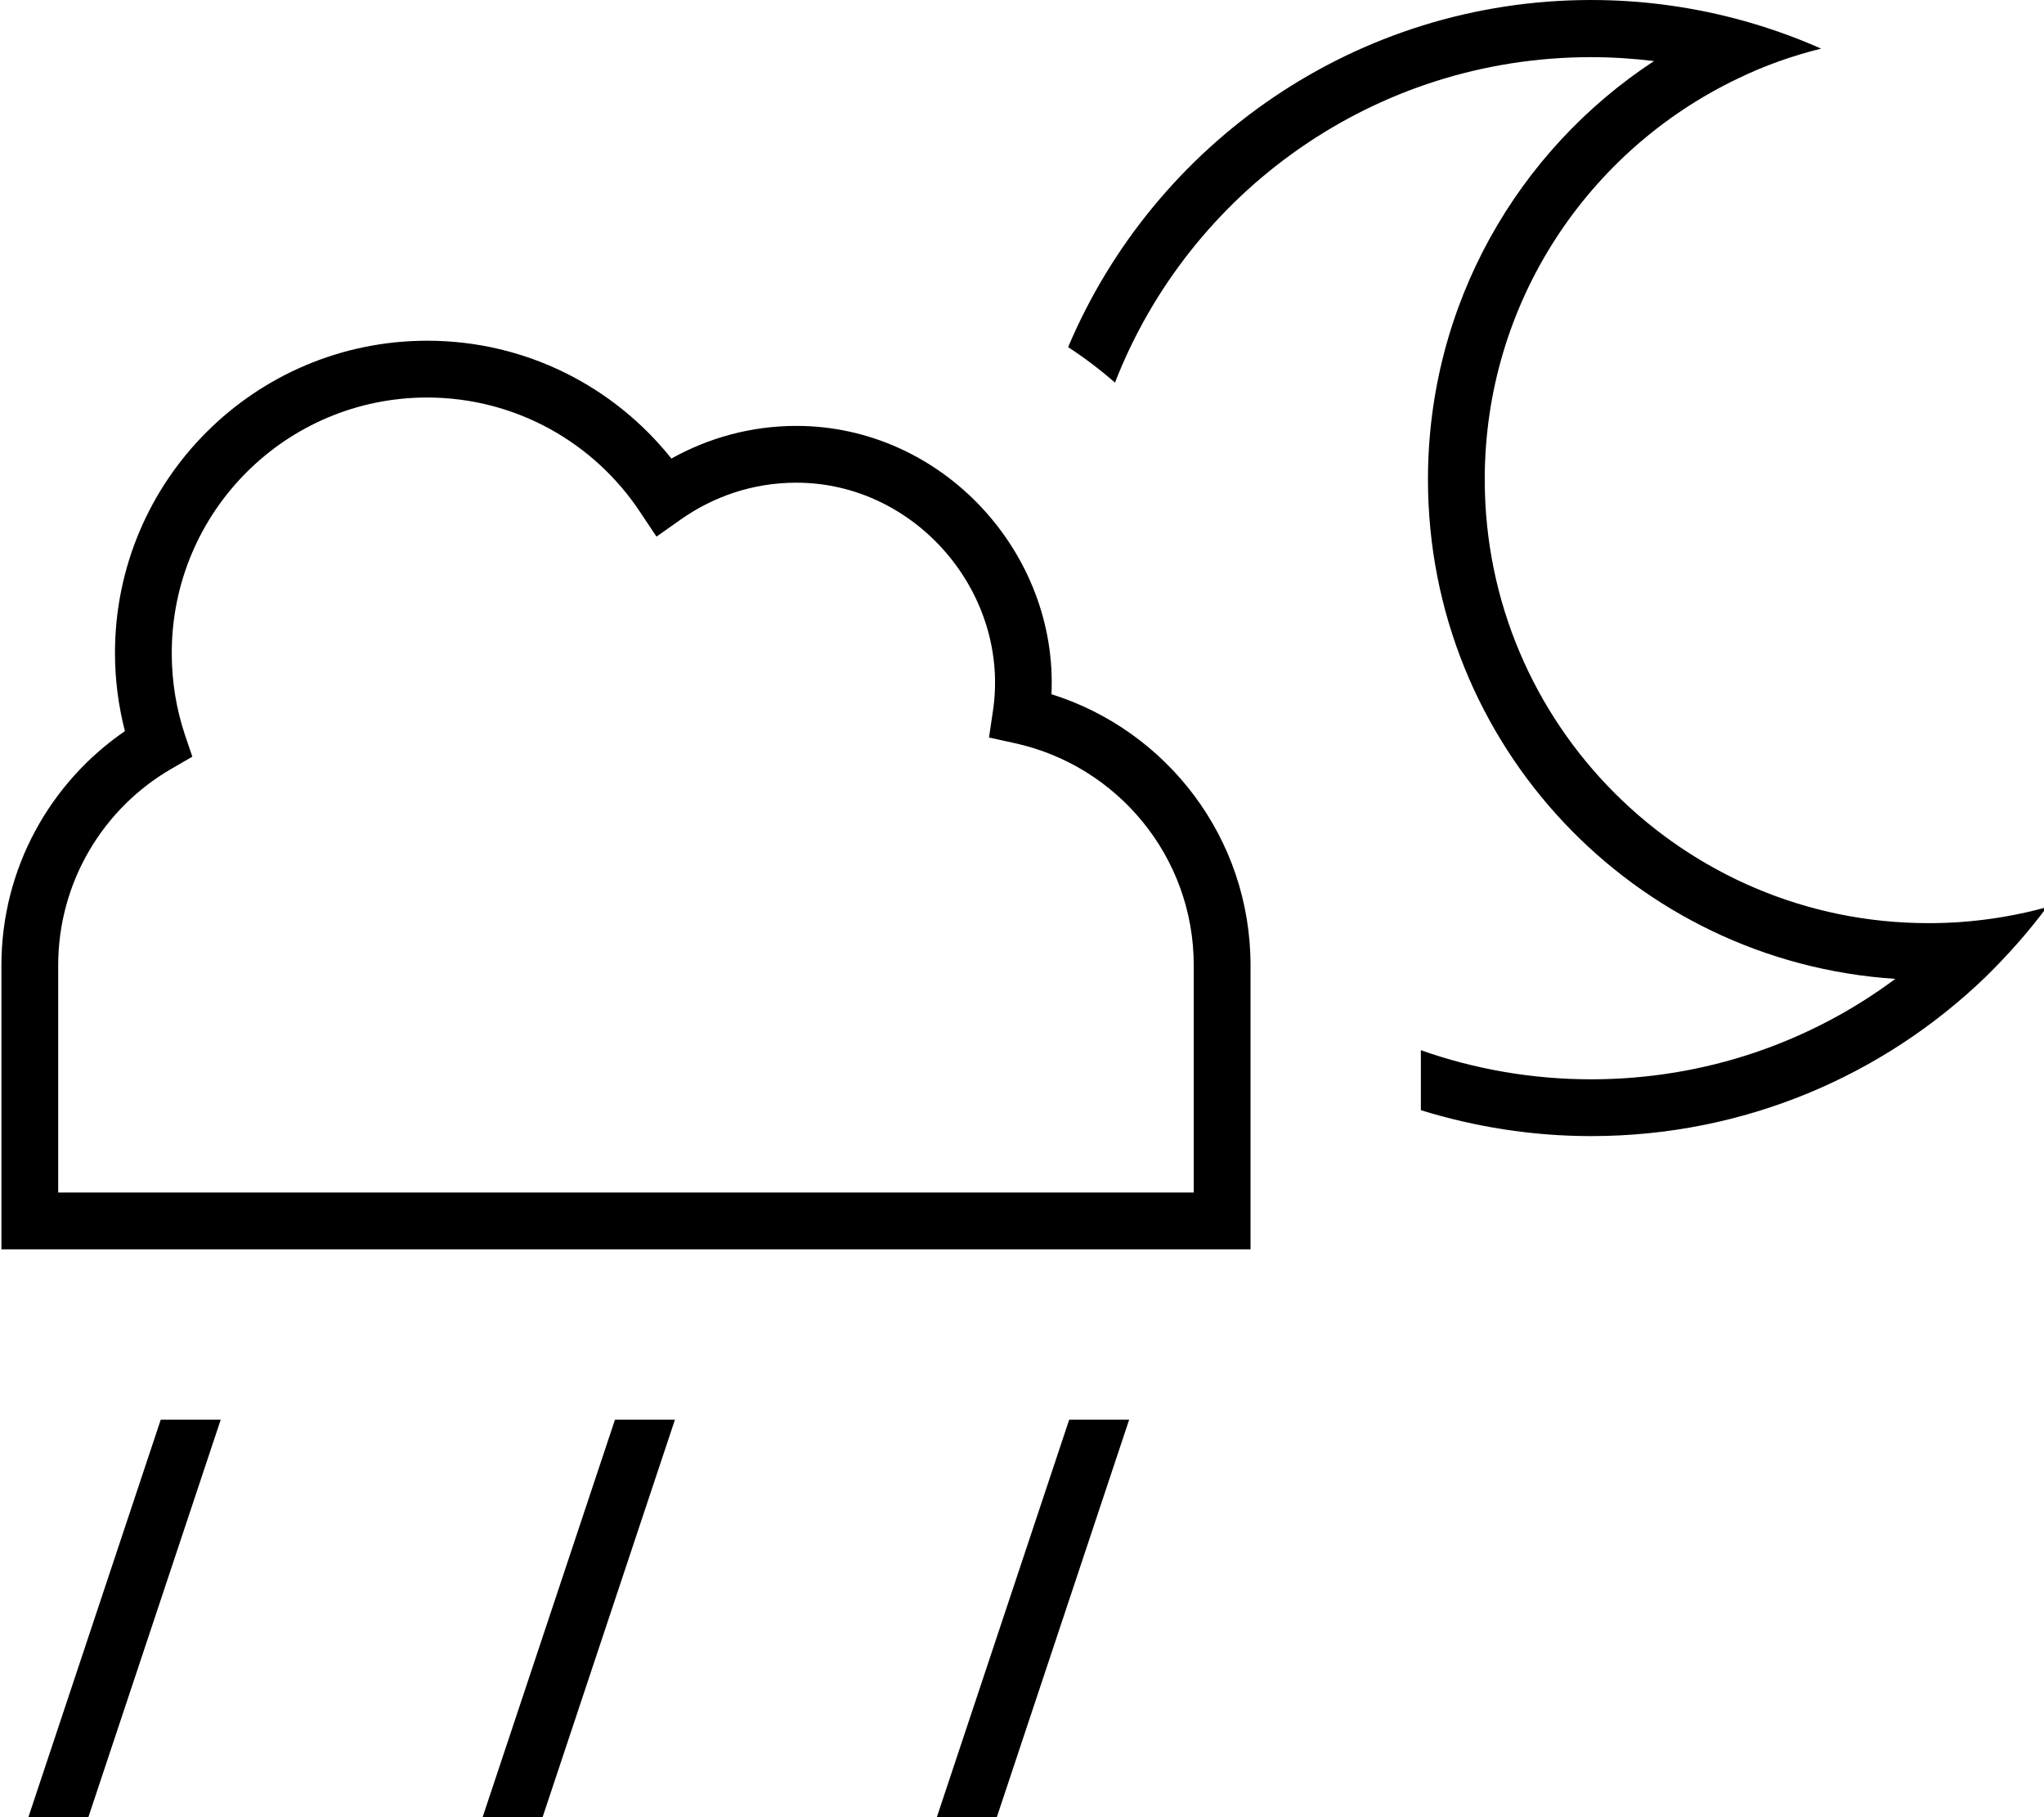 <svg xmlns="http://www.w3.org/2000/svg" viewBox="0 0 576 512"><!--! Font Awesome Pro 7.1.0 by @fontawesome - https://fontawesome.com License - https://fontawesome.com/license (Commercial License) Copyright 2025 Fonticons, Inc. --><path fill="currentColor" d="M488.5 5.1c8.5 2.2 16.8 5.1 24.7 8.6-8.1 2-16 4.8-23.4 8.4-42.2 20.1-71.4 63.1-71.4 113 0 69 56 125 125 125 3 0 6-.1 8.9-.3 8.4-.6 16.6-2 24.5-4.2-5.2 7-11 13.5-17.2 19.6-28.8 27.8-68 44.9-111.2 44.9-16.7 0-32.8-2.6-48-7.3l0-16.9c15 5.3 31.2 8.2 48 8.2 32.1 0 61.8-10.5 85.7-28.3-73.6-4.8-131.7-65.9-131.7-140.7 0-49.3 25.3-92.7 63.7-117.9-5.8-.7-11.7-1.1-17.7-1.1-61.1 0-113.3 38-134.2 91.7-4.1-3.6-8.6-7-13.2-10 24.3-57.5 81.2-97.8 147.4-97.8 13.9 0 27.3 1.8 40.1 5.1zM120.4 112c-39.8 0-72 32.2-72 72 0 8.1 1.3 15.8 3.7 23l2.1 6.2-5.7 3.3C29.3 227.5 16.4 248.3 16.4 272l0 64 320 0 0-64c0-30.7-21.6-56.3-50.4-62.6l-7.3-1.6 1.1-7.4c5-33.1-21.6-64.4-55.4-64.4-12.2 0-23.4 3.9-32.6 10.4l-6.8 4.8-4.6-6.9c-12.9-19.5-35-32.3-60.1-32.3zm-88 72c0-48.6 39.4-88 88-88 27.9 0 52.7 13 68.8 33.2 10.4-5.8 22.4-9.2 35.2-9.2 41.1 0 73.8 35.7 71.9 75.6 32.5 10.2 56.1 40.5 56.1 76.4l0 80-352 0 0-80c0-27.4 13.8-51.6 34.8-66-1.8-7-2.8-14.4-2.8-22zM45.3 400l16.9 0-37.3 112-16.9 0 37.3-112zm272.9 0l-37.3 112-16.9 0 37.3-112 16.9 0zm-128 0l-37.3 112-16.9 0 37.3-112 16.9 0z"/></svg>